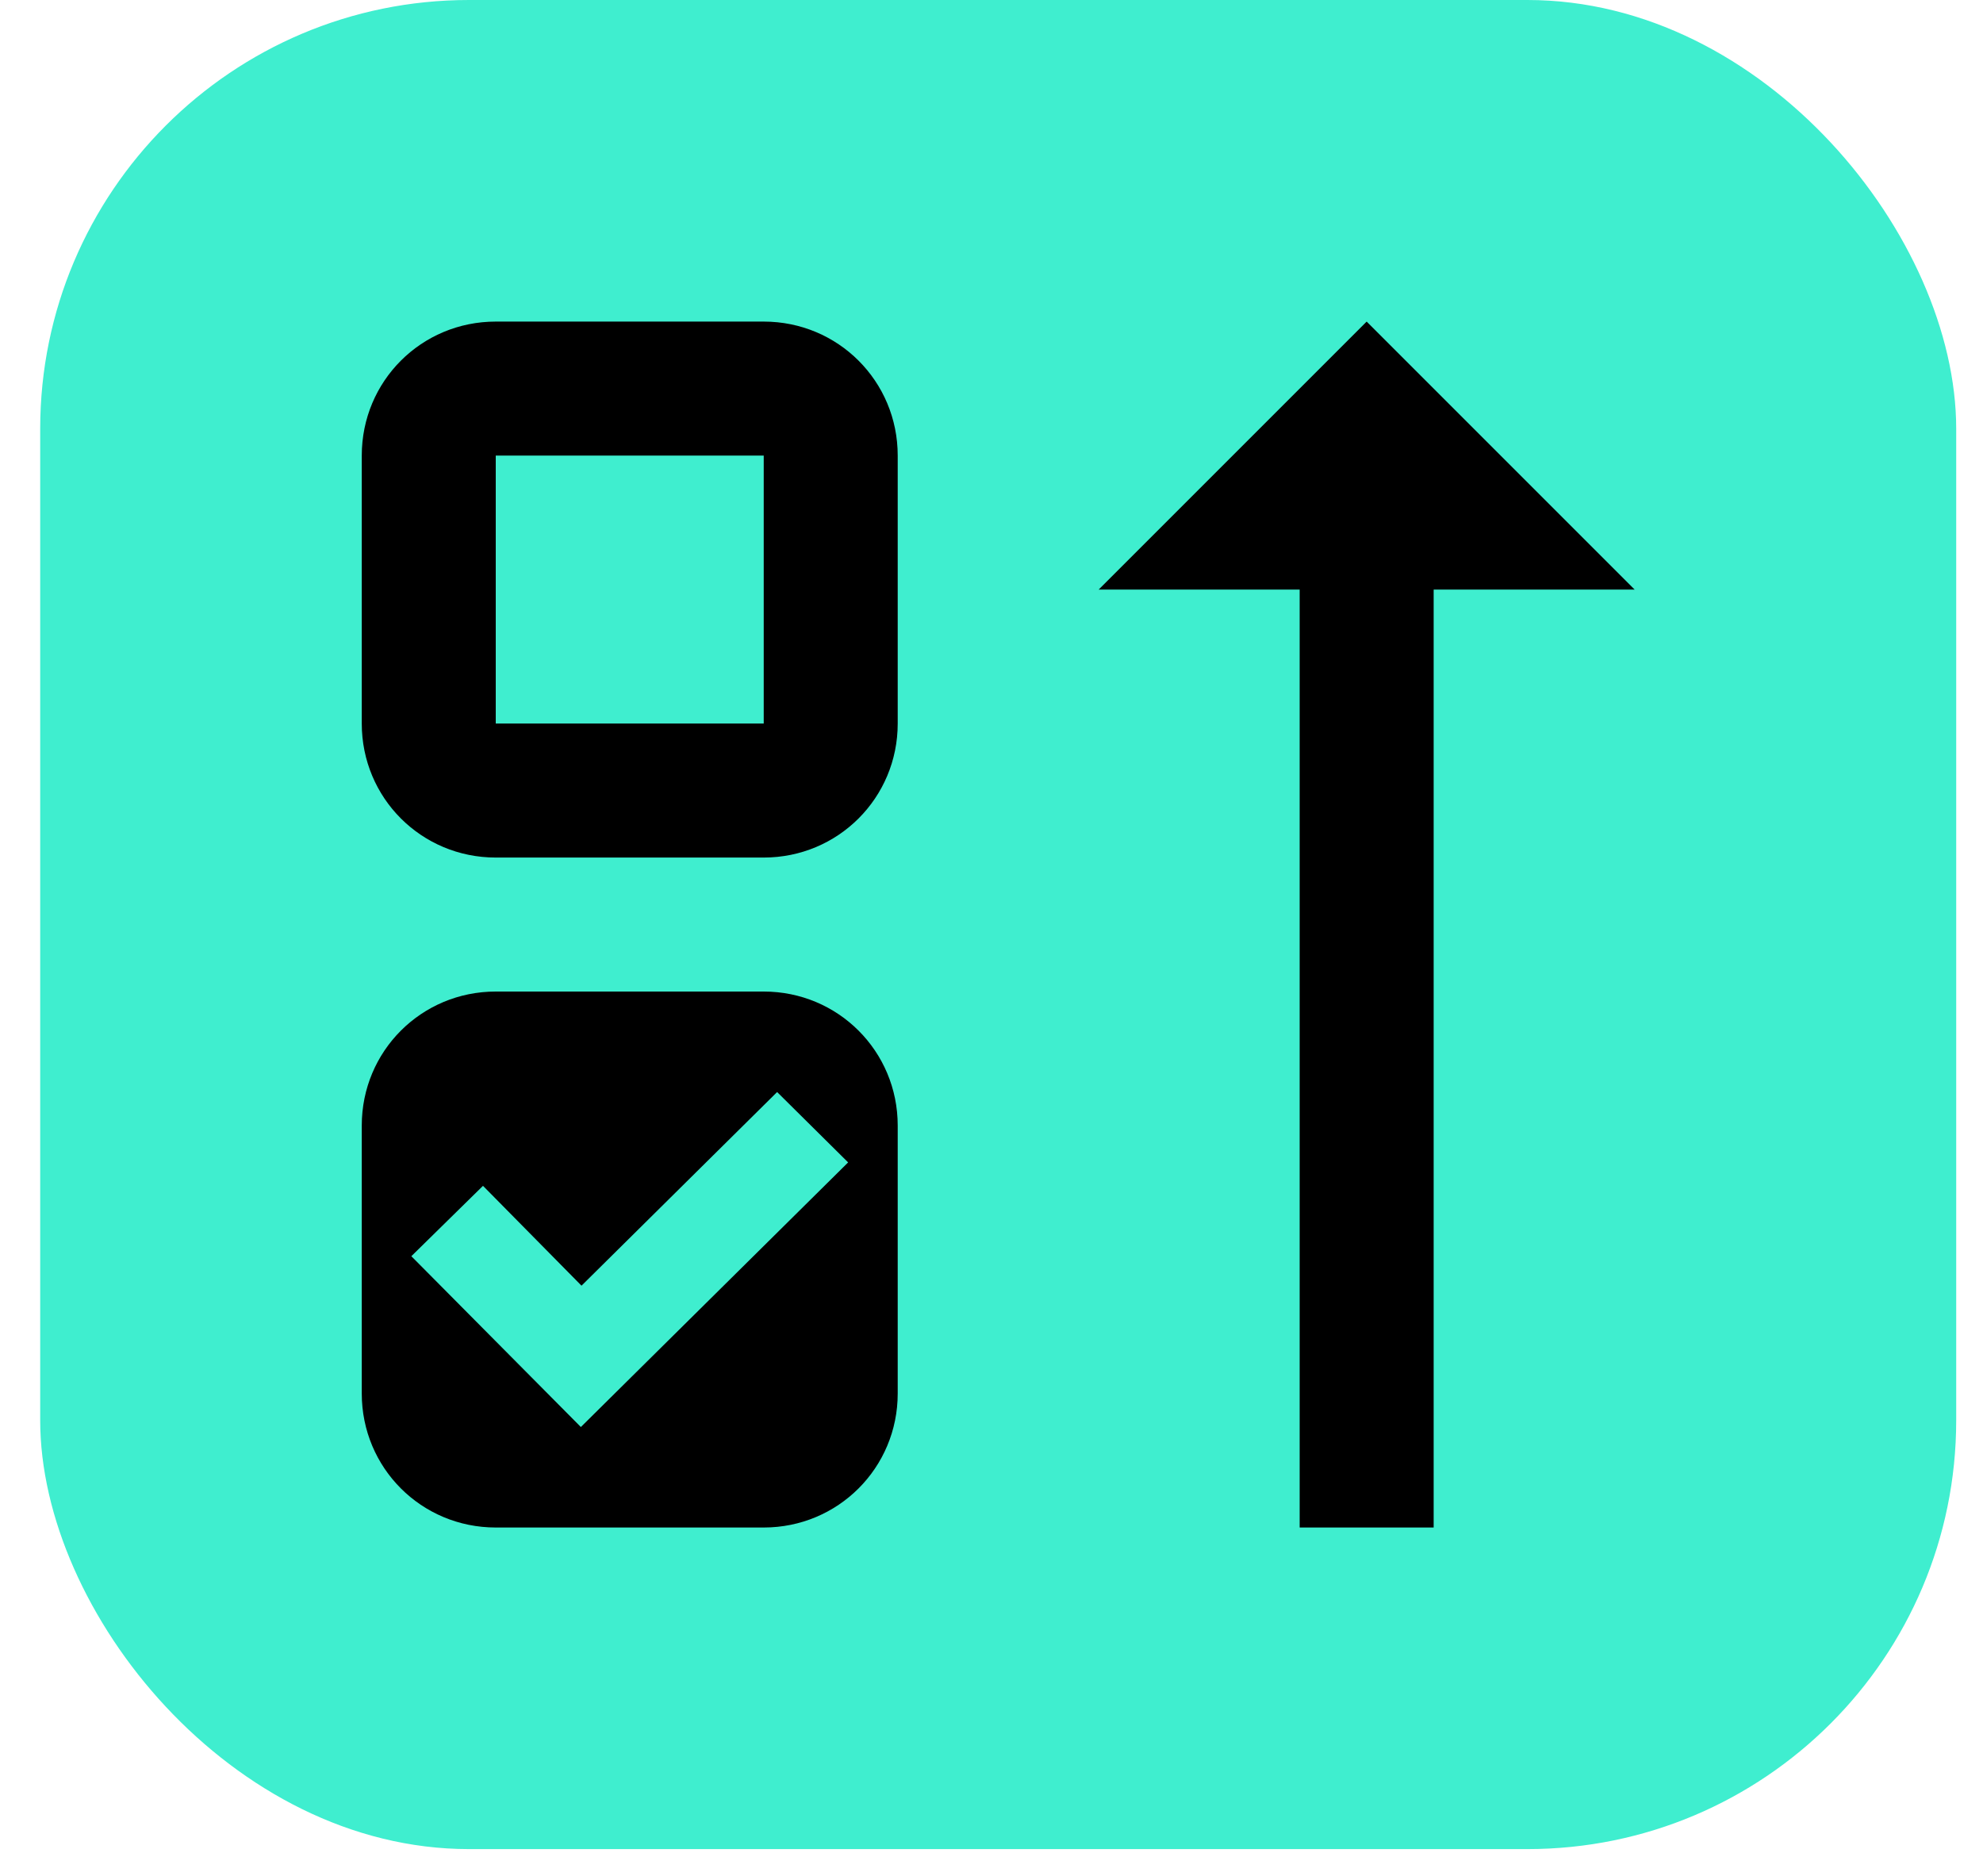 <svg width="37" height="35" viewBox="0 0 37 35" fill="none" xmlns="http://www.w3.org/2000/svg">
<rect x="0.75" width="35.75" height="34.5" rx="8" fill="#3FEECF"/>
<path d="M26.75 11H30.5L25.5 6L20.5 11H24.25V28.5H26.75M9.25 18.5C7.862 18.5 6.75 19.613 6.75 21V26C6.75 27.387 7.862 28.5 9.25 28.5H14.25C15.637 28.5 16.75 27.387 16.75 26V21C16.75 19.613 15.637 18.5 14.25 18.5M14.5 20.375L15.825 21.688L10.838 26.625L7.675 23.438L9.012 22.125L10.85 23.988M9.25 6C7.862 6 6.75 7.112 6.75 8.5V13.5C6.75 14.887 7.862 16 9.25 16H14.25C15.637 16 16.75 14.887 16.75 13.5V8.5C16.75 7.112 15.637 6 14.25 6M9.25 8.5H14.25V13.5H9.25V8.5Z" fill="black"/>
</svg>
